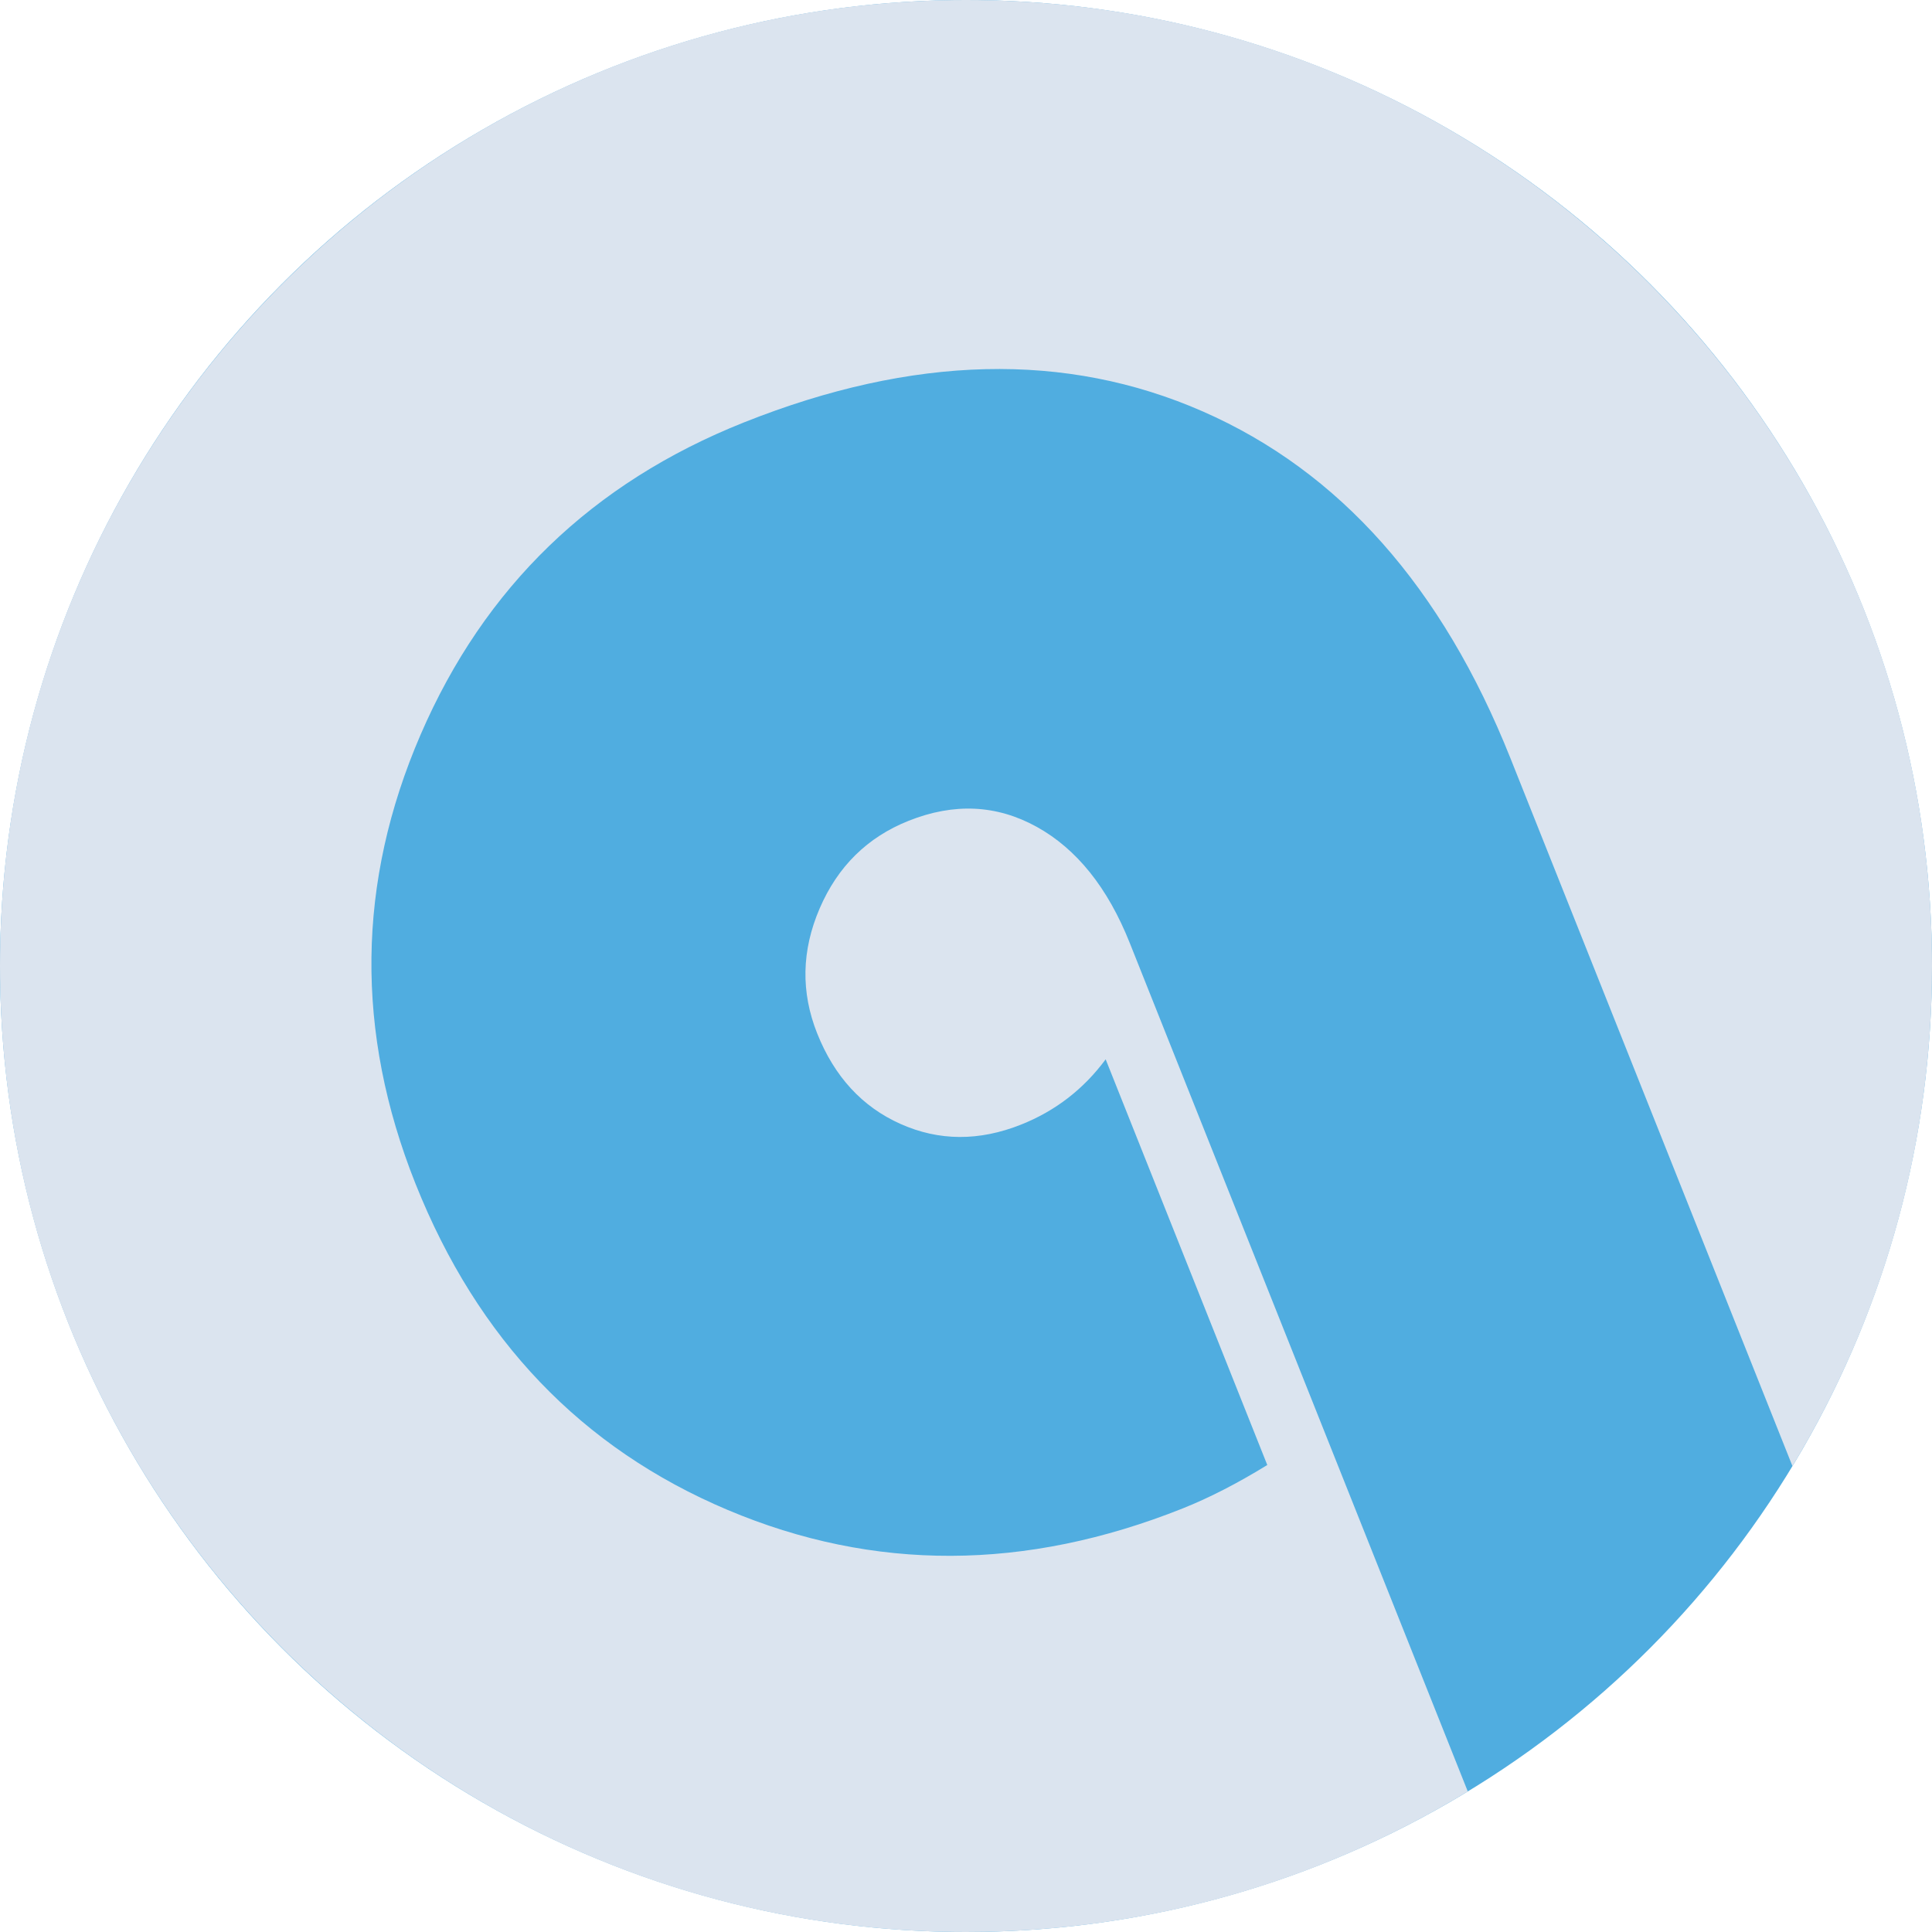 <?xml version="1.0" encoding="UTF-8" standalone="no"?><!DOCTYPE svg PUBLIC "-//W3C//DTD SVG 1.1//EN" "http://www.w3.org/Graphics/SVG/1.1/DTD/svg11.dtd">
<svg viewBox="0 0 320 320" version="1.1"
    xmlns="http://www.w3.org/2000/svg"
    xmlns:xlink="http://www.w3.org/1999/xlink" xml:space="preserve"
    xmlns:serif="http://www.serif.com/" style="fill-rule:evenodd;clip-rule:evenodd;stroke-linejoin:round;stroke-miterlimit:2;">
    <g id="レイヤー2">
        <circle cx="160" cy="160" r="160" style="fill:#50ade0;"/>
        <path d="M243.11,296.718c-24.222,14.768 -52.68,23.282 -83.11,23.282c-88.306,0 -160,-71.694 -160,-160c0,-88.306 71.694,-160 160,-160c88.306,0 160,71.694 160,160c0,30.307 -8.445,58.657 -23.114,82.834l-46.701,-117.226c-11.298,-28.359 -28.283,-47.512 -50.956,-57.458c-22.672,-9.946 -48.014,-9.339 -76.026,1.821c-25.119,10.007 -42.964,27.242 -53.538,51.707c-10.573,24.465 -10.856,49.257 -0.849,74.375c10.283,25.813 27.519,43.826 51.706,54.04c24.188,10.214 49.304,10.134 75.348,-0.242c4.399,-1.752 9.076,-4.152 14.032,-7.199l-26.769,-67.195c-3.663,4.947 -8.33,8.55 -14.002,10.809c-6.945,2.767 -13.597,2.735 -19.956,-0.097c-6.359,-2.831 -10.968,-7.836 -13.827,-15.012c-2.721,-6.83 -2.584,-13.724 0.41,-20.685c2.995,-6.96 7.907,-11.8 14.736,-14.521c7.524,-2.998 14.598,-2.664 21.222,1.001c6.623,3.665 11.757,10.07 15.4,19.214l55.994,140.552Z" style="fill:#dbe4ef;"/>
    </g>
</svg>